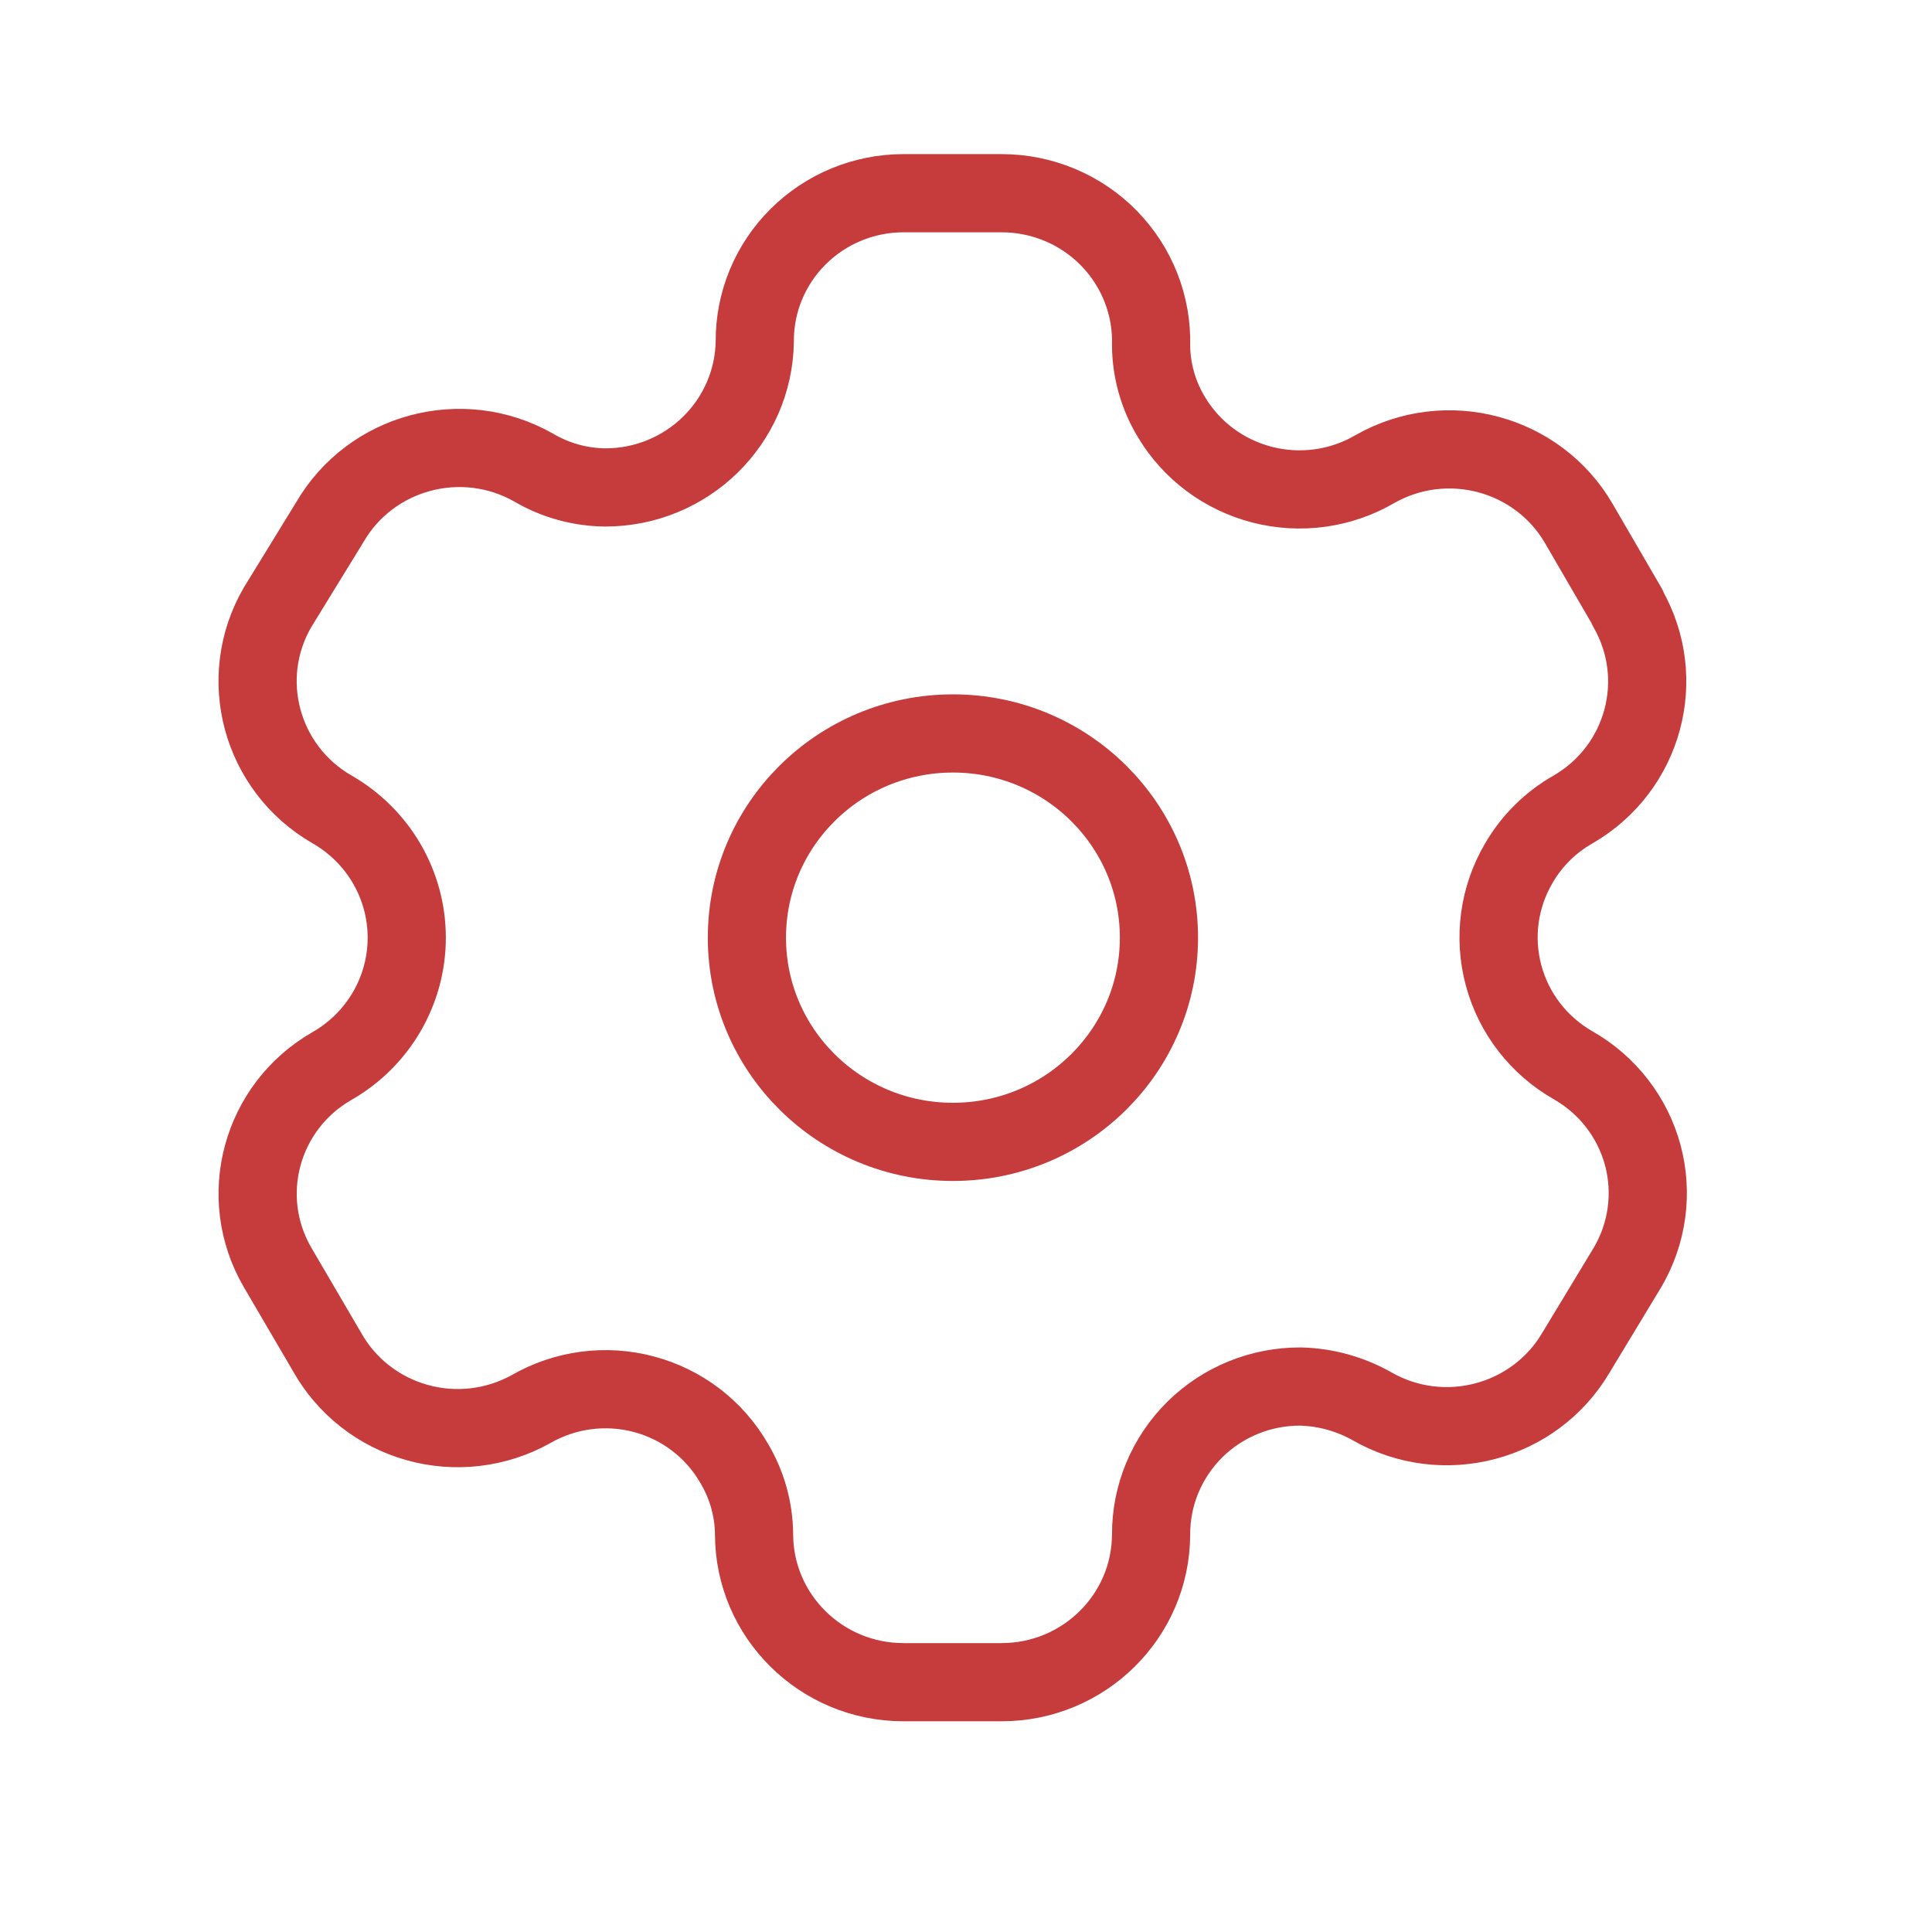 <svg width="30" height="30" viewBox="0 0 30 30" fill="none" xmlns="http://www.w3.org/2000/svg">
<path fill-rule="evenodd" clip-rule="evenodd" d="M25.272 9.43L24.517 8.131C23.878 7.031 22.462 6.652 21.351 7.283V7.283C20.822 7.592 20.192 7.679 19.598 7.526C19.004 7.373 18.495 6.993 18.185 6.468C17.985 6.135 17.878 5.755 17.874 5.367V5.367C17.892 4.745 17.655 4.143 17.218 3.697C16.781 3.251 16.18 3 15.552 3H14.03C13.416 3 12.826 3.243 12.393 3.675C11.959 4.106 11.717 4.692 11.72 5.301V5.301C11.702 6.559 10.668 7.569 9.398 7.569C9.007 7.565 8.624 7.459 8.287 7.261V7.261C7.177 6.63 5.76 7.009 5.121 8.109L4.31 9.43C3.672 10.528 4.05 11.93 5.155 12.568V12.568C5.873 12.979 6.316 13.738 6.316 14.56C6.316 15.383 5.873 16.142 5.155 16.553V16.553C4.051 17.186 3.673 18.585 4.31 19.68V19.68L5.077 20.99C5.376 21.526 5.879 21.921 6.473 22.088C7.067 22.256 7.704 22.181 8.243 21.882V21.882C8.773 21.576 9.404 21.492 9.996 21.649C10.589 21.806 11.093 22.191 11.398 22.719C11.597 23.052 11.705 23.432 11.709 23.82V23.82C11.709 25.09 12.748 26.121 14.03 26.121H15.552C16.83 26.121 17.868 25.097 17.874 23.831V23.831C17.871 23.22 18.115 22.633 18.551 22.2C18.987 21.768 19.579 21.527 20.196 21.53C20.586 21.54 20.968 21.646 21.307 21.838V21.838C22.414 22.471 23.83 22.096 24.473 21.001V21.001L25.272 19.68C25.582 19.153 25.667 18.526 25.509 17.937C25.35 17.348 24.961 16.846 24.428 16.542V16.542C23.895 16.238 23.506 15.736 23.348 15.147C23.189 14.558 23.274 13.931 23.584 13.404C23.785 13.056 24.077 12.767 24.428 12.568V12.568C25.527 11.931 25.903 10.536 25.272 9.441V9.441V9.43Z" stroke="#C63B3B" stroke-width="1.214" stroke-linecap="round" stroke-linejoin="round"/>
<ellipse cx="14.797" cy="14.56" rx="3.199" ry="3.171" stroke="#C63B3B" stroke-width="1.214" stroke-linecap="round" stroke-linejoin="round"/>
</svg>
